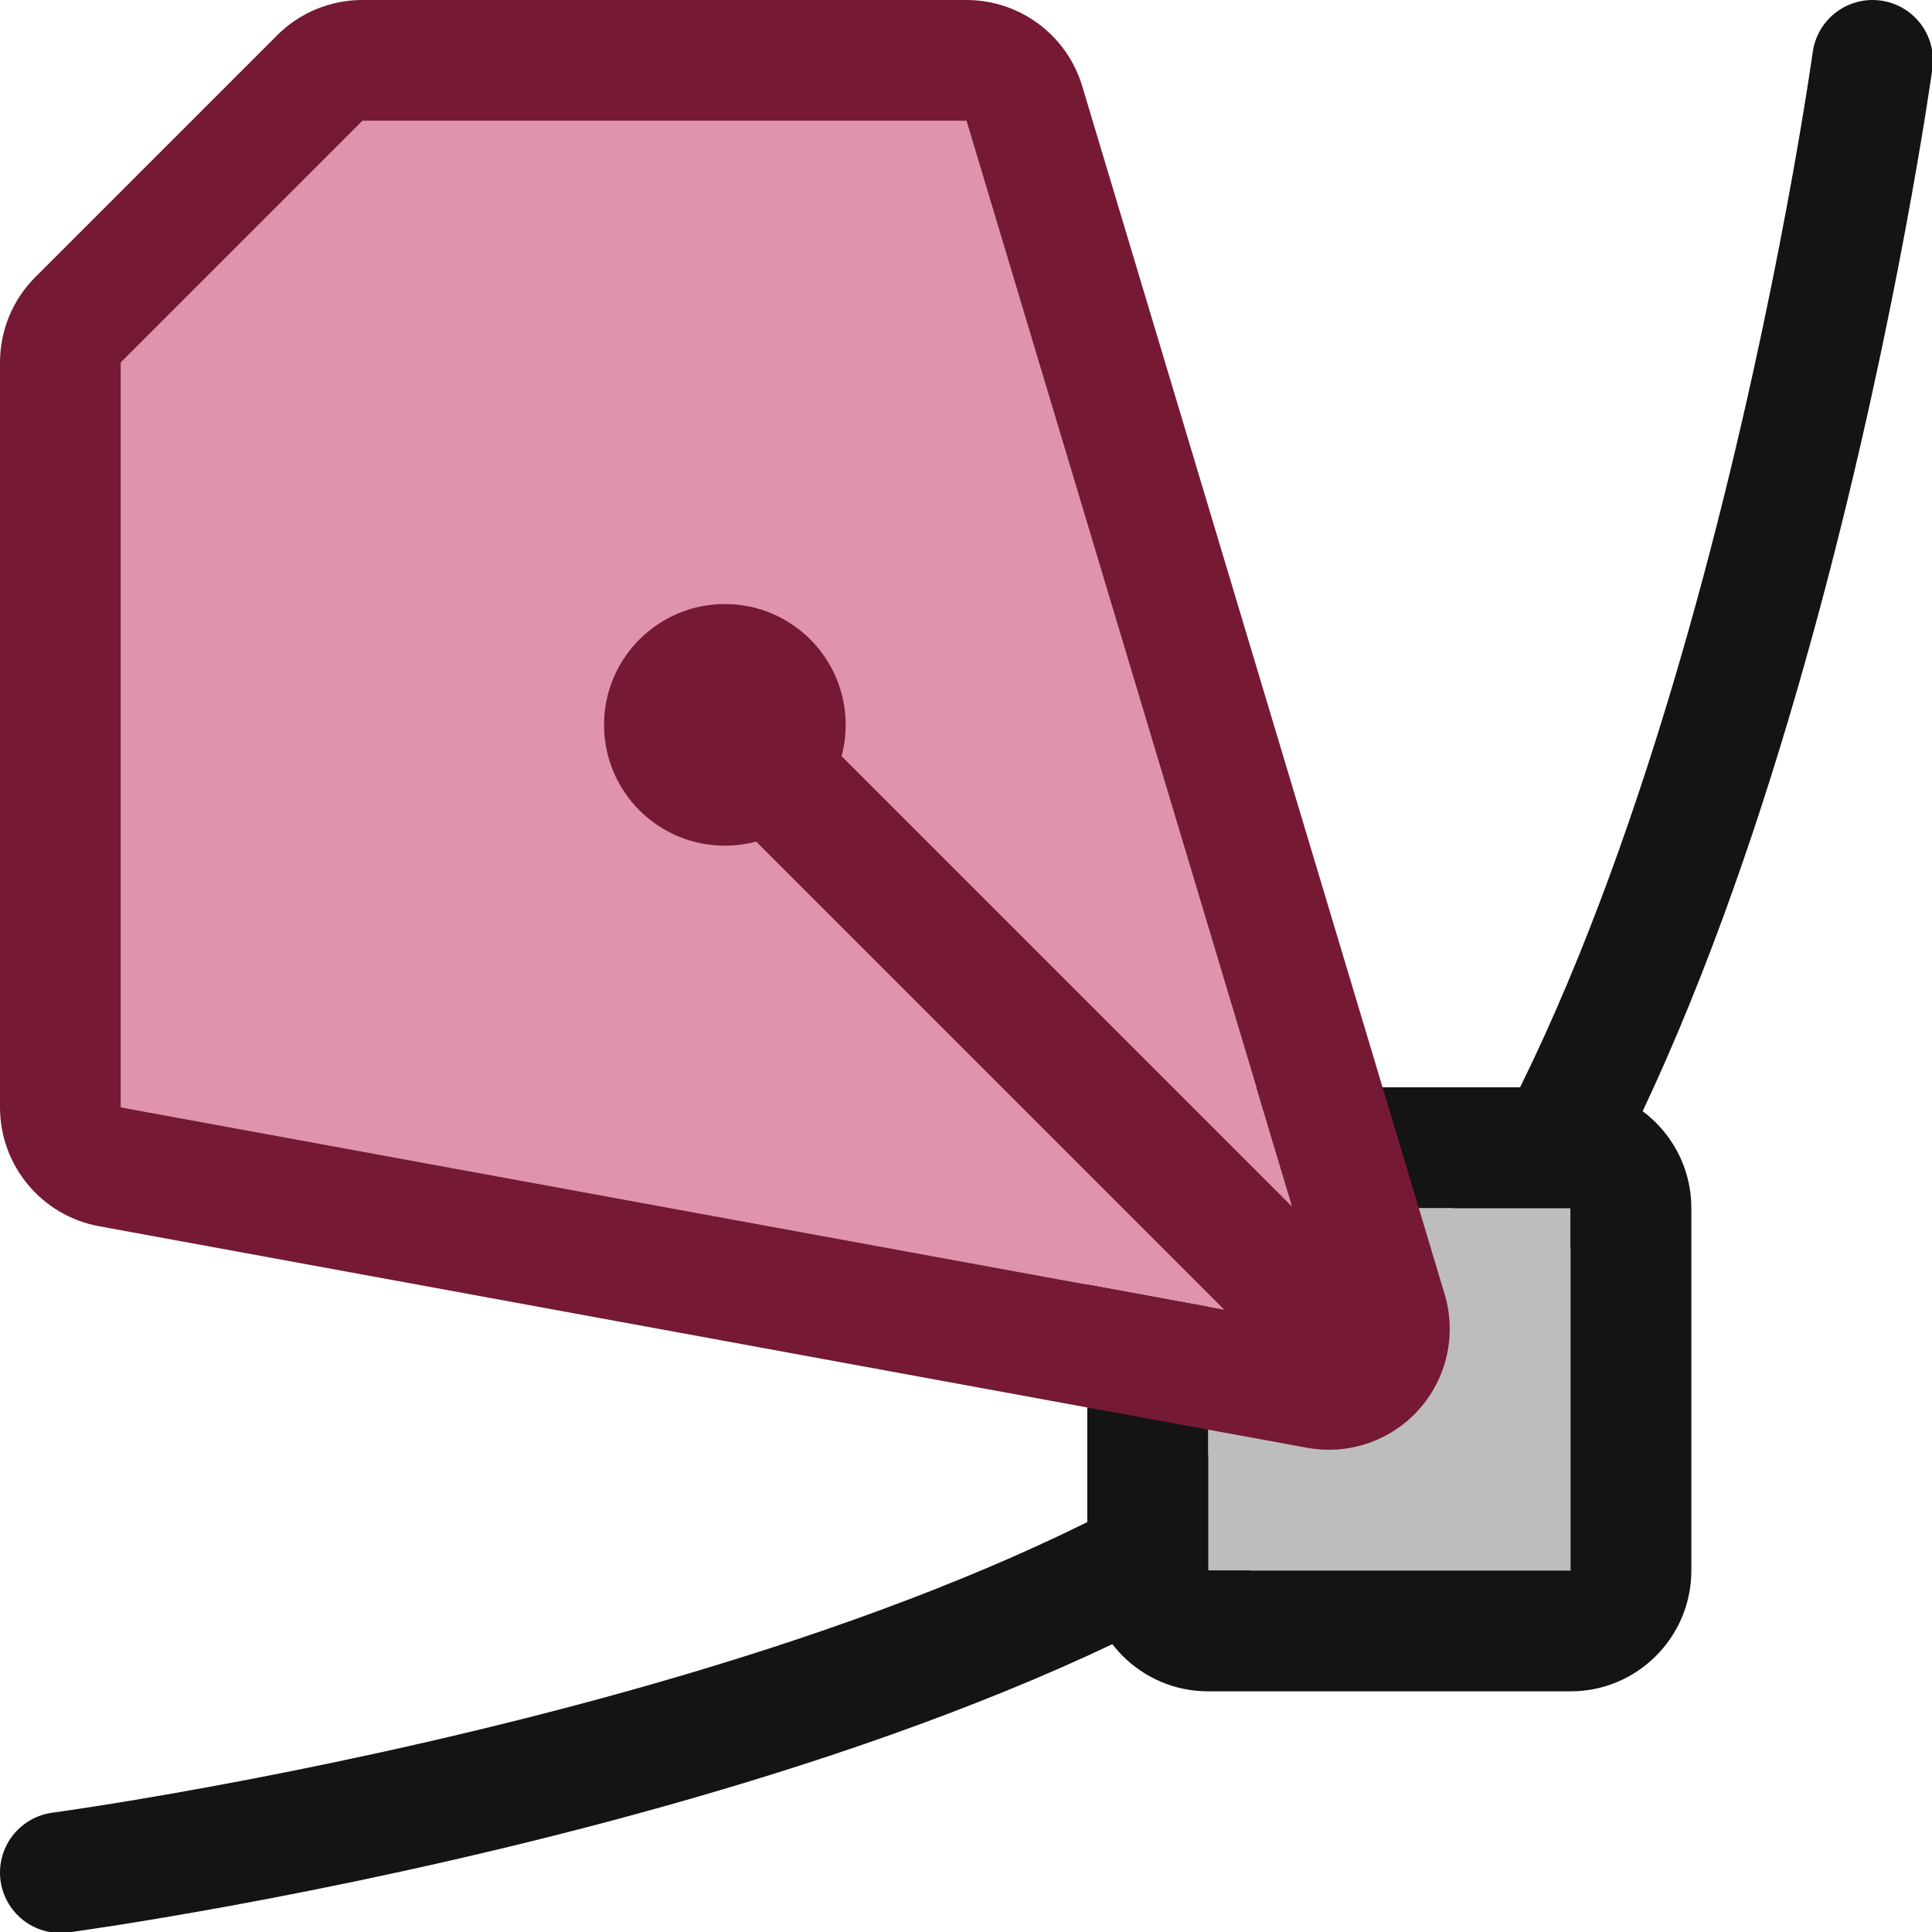 <?xml version="1.0" encoding="UTF-8" standalone="no"?>
<!DOCTYPE svg PUBLIC "-//W3C//DTD SVG 1.1//EN" "http://www.w3.org/Graphics/SVG/1.1/DTD/svg11.dtd">
<svg width="100%" height="100%" viewBox="0 0 16 16" version="1.1" xmlns="http://www.w3.org/2000/svg" xmlns:xlink="http://www.w3.org/1999/xlink" xml:space="preserve" xmlns:serif="http://www.serif.com/" style="fill-rule:evenodd;clip-rule:evenodd;stroke-linecap:round;stroke-linejoin:round;stroke-miterlimit:1.5;">
    <g transform="matrix(1,0,0,1,-18,0)">
        <g id="beziertool" transform="matrix(0.667,0,0,0.667,18,4.44089e-16)">
            <rect x="0" y="0" width="24" height="24" style="fill:none;"/>
            <clipPath id="_clip1">
                <rect x="0" y="0" width="24" height="24"/>
            </clipPath>
            <g clip-path="url(#_clip1)">
                <g transform="matrix(1.5,0,0,1.5,-25.5,1.5)">
                    <path d="M32.5,-0.5C32.5,-0.5 31.381,7.59 28.5,10.5C25.619,13.41 17.5,14.5 17.5,14.5" style="fill:none;stroke:rgb(20,20,20);stroke-width:1px;"/>
                </g>
                <g transform="matrix(1.5,0,0,1.5,13.5,13.5)">
                    <rect x="1" y="1" width="3" height="3" style="fill:rgb(189,189,189);"/>
                    <path d="M5,1C5,0.448 4.552,0 4,0L1,0C0.448,0 -0,0.448 0,1L0,4C0,4.552 0.448,5 1,5L4,5C4.552,5 5,4.552 5,4L5,1ZM4,1L1,1L1,4L4,4L4,1Z" style="fill:rgb(20,20,20);"/>
                </g>
                <g transform="matrix(1.5,0,0,1.5,-27,4.44089e-16)">
                    <path d="M19,3L21,1L26,1L29,11L19,9.166L19,3Z" style="fill:rgb(223,147,172);"/>
                    <path d="M18.293,2.293C18.105,2.48 18,2.735 18,3L18,9.166C18,9.649 18.345,10.063 18.82,10.15L28.82,11.984C29.162,12.046 29.513,11.927 29.745,11.667C29.977,11.408 30.058,11.046 29.958,10.713L26.958,0.713C26.831,0.29 26.442,-0 26,-0L21,0C20.735,0 20.48,0.105 20.293,0.293L18.293,2.293ZM19,3L21,1L26,1L29,11L19,9.166L19,3Z" style="fill:rgb(117,25,53);"/>
                </g>
                <g transform="matrix(1.5,0,0,1.5,-27,4.44089e-16)">
                    <circle cx="24" cy="6" r="1" style="fill:rgb(117,25,53);"/>
                </g>
                <g transform="matrix(1.5,0,0,1.5,-27,4.44089e-16)">
                    <path d="M29,11L24.5,6.5" style="fill:none;stroke:rgb(117,25,53);stroke-width:1px;"/>
                </g>
            </g>
        </g>
    </g>
</svg>

